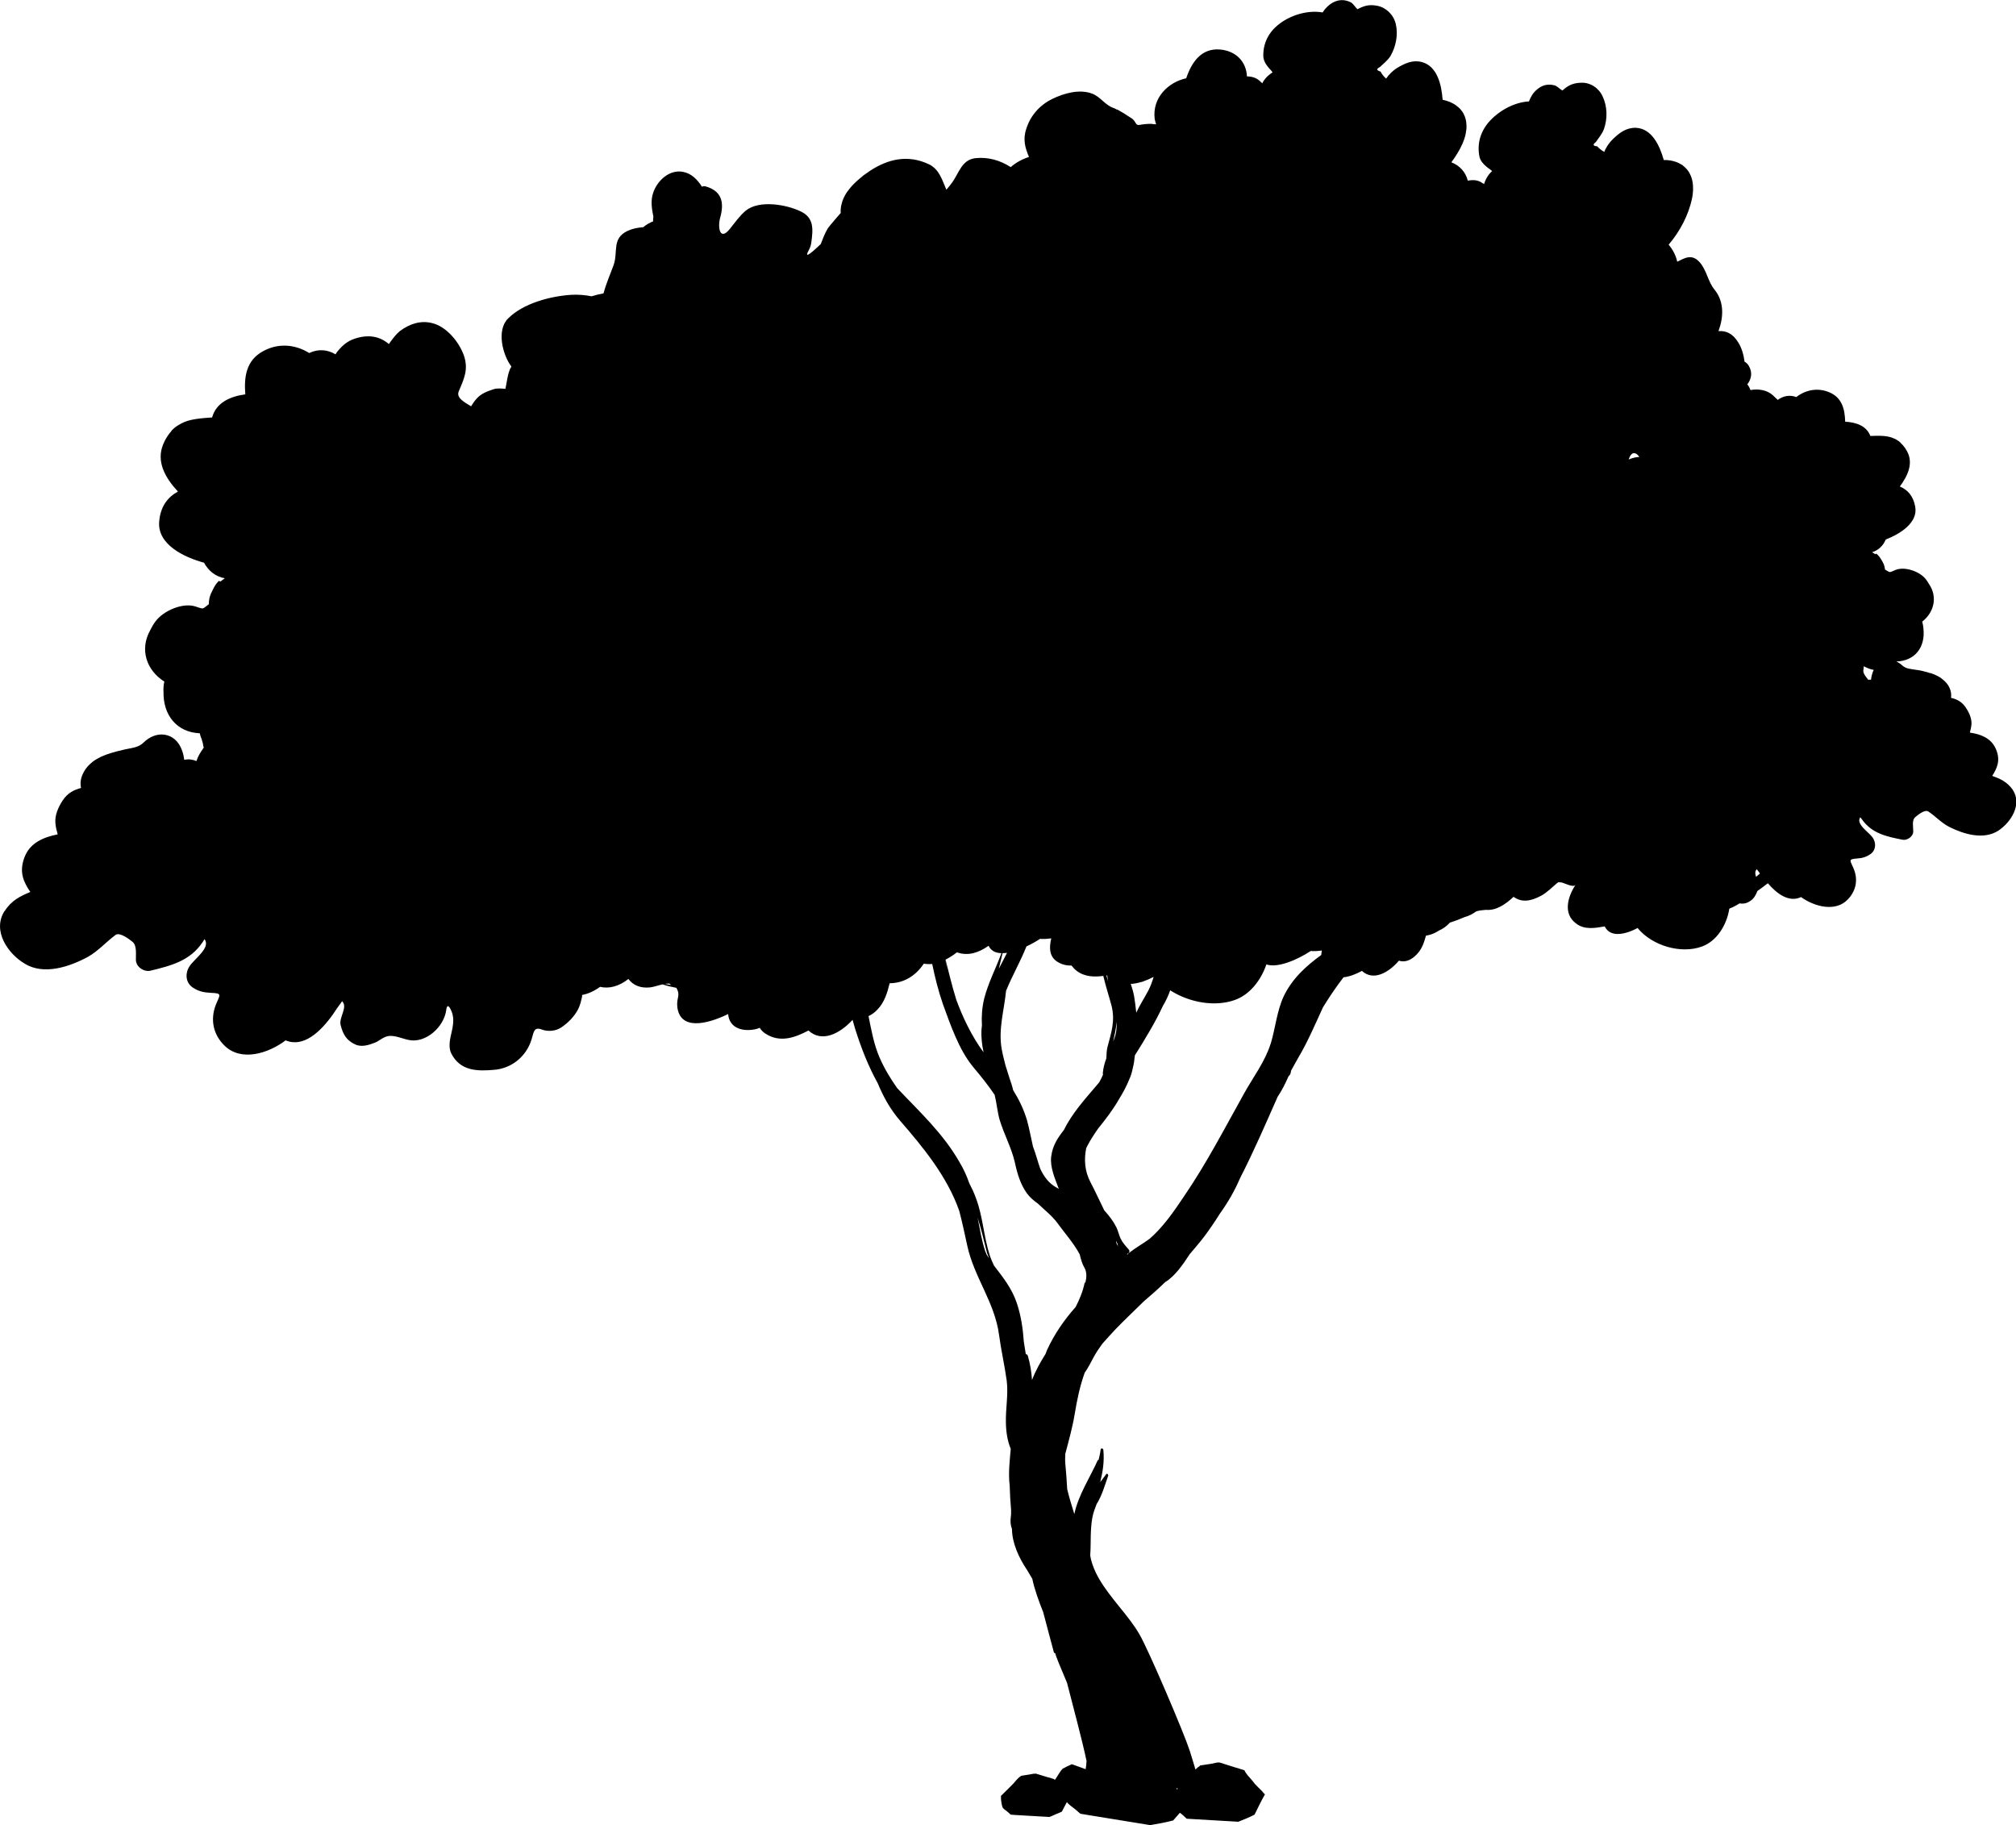 <?xml version="1.0" encoding="UTF-8" standalone="no"?>
<!-- Created with Inkscape (http://www.inkscape.org/) -->

<svg
   viewBox="0 0 24.598 22.27"
   version="1.1"
   id="svg992"
   xmlns="http://www.w3.org/2000/svg"
   >
  <defs
     id="defs989" />
  <g
     id="layer1"
     transform="translate(-270.05,3.509)">
    <path
       id="path48"
       d="m 283.331,13.13 c -10e-4,0.002 -0.002,0.005 -0.004,0.008 0.001,-0.003 0.003,-0.005 0.004,-0.008 z m -5.115,-4.639 c 0.008,0.007 0.016,0.012 0.025,0.018 -0.026,-0.004 -0.052,-0.009 -0.079,-0.014 0.018,-0.003 0.037,-0.004 0.053,-0.004 z m 6.205,9.824 -0.008,0.008 c -0.004,-0.004 -0.008,-0.009 -0.012,-0.014 0.006,0.001 0.012,0.002 0.018,0.002 5.3e-4,0.001 0.002,0.002 0.002,0.004 z m 8.459,-13.53 c -0.012,-0.003 -0.023,-7.21e-4 -0.035,-3.659e-4 -0.005,-0.007 -0.01,-0.013 -0.015,-0.019 -0.007,-0.011 -0.015,-0.022 -0.023,-0.032 -0.013,-0.019 -0.023,-0.038 -0.022,-0.061 0.003,-0.027 0.006,-0.044 0.005,-0.053 0.037,0.019 0.081,0.039 0.122,0.044 -0.017,0.037 -0.029,0.078 -0.033,0.121 z m -7.327,4.442 c -0.068,0.216 -0.213,0.407 -0.32,0.599 -0.239,0.428 -0.463,0.862 -0.739,1.265 -0.122,0.182 -0.253,0.372 -0.415,0.512 -0.079,0.06 -0.166,0.106 -0.249,0.171 -0.012,0.009 -0.02,0.019 -0.029,0.029 0.002,-0.005 0.005,-0.011 0.003,-0.016 0,-4.03e-4 0,-4.03e-4 0,-4.03e-4 0.023,-4.03e-4 0.037,-0.031 0.018,-0.051 -0.041,-0.047 -0.074,-0.081 -0.102,-0.139 -0.018,-0.042 -0.028,-0.09 -0.048,-0.131 -0.041,-0.081 -0.091,-0.144 -0.148,-0.207 -0.057,-0.115 -0.109,-0.231 -0.169,-0.345 -0.071,-0.136 -0.079,-0.275 -0.052,-0.413 0.004,-0.008 0.008,-0.017 0.012,-0.025 0.04,-0.078 0.087,-0.149 0.135,-0.217 0.094,-0.116 0.184,-0.234 0.256,-0.361 0.046,-0.074 0.089,-0.153 0.122,-0.236 0.021,-0.043 0.034,-0.091 0.044,-0.14 0.013,-0.05 0.02,-0.101 0.025,-0.154 0.124,-0.199 0.246,-0.396 0.343,-0.606 0.036,-0.059 0.065,-0.122 0.088,-0.188 0.236,0.151 0.548,0.204 0.788,0.118 0.183,-0.065 0.318,-0.237 0.386,-0.434 0.141,0.048 0.385,-0.061 0.541,-0.164 0.047,0.004 0.091,0 0.136,-0.006 -0.004,0.019 -0.006,0.037 -0.008,0.055 -0.185,0.134 -0.354,0.288 -0.457,0.502 -0.085,0.181 -0.102,0.393 -0.16,0.582 z m -3.465,2.531 c 0.007,0.03 0.02,0.056 0.03,0.084 -0.01,-0.015 -0.022,-0.03 -0.03,-0.045 -0.006,-0.014 -0.012,-0.029 -0.018,-0.044 -0.043,-0.131 -0.065,-0.27 -0.092,-0.407 0.042,0.134 0.075,0.271 0.11,0.412 z m 7.938,-9.69 c -0.038,0.005 -0.072,0.016 -0.104,0.029 0.018,-0.052 0.044,-0.094 0.089,-0.071 0.02,0.01 0.032,0.025 0.04,0.042 -0.008,0 -0.017,-0.001 -0.025,-3.67e-4 z m -8.311,6.61 c -0.049,-0.157 -0.087,-0.318 -0.128,-0.479 0.047,-0.024 0.093,-0.053 0.139,-0.089 0.139,0.049 0.268,0.003 0.386,-0.08 0.03,0.062 0.086,0.089 0.157,0.09 -0.068,0.186 -0.161,0.361 -0.211,0.556 -0.027,0.114 -0.033,0.218 -0.027,0.324 -0.002,0.017 -0.004,0.033 -0.005,0.049 -0.006,0.094 0.005,0.189 0.025,0.281 -0.14,-0.189 -0.252,-0.419 -0.337,-0.652 z M 281.583,8.201 c 0.008,0.033 0.015,0.066 0.021,0.101 0,0.002 3.6e-4,0.003 3.6e-4,0.004 -0.008,-0.035 -0.015,-0.07 -0.022,-0.105 5.3e-4,0 10e-4,-3.666e-4 0.002,-3.666e-4 z m 0.754,-0.085 c -0.032,0.065 -0.066,0.129 -0.1,0.194 0.015,-0.063 0.03,-0.127 0.046,-0.19 0.018,-3.66e-4 0.035,-3.66e-4 0.054,-0.004 z m 1.223,0.275 c 0.002,0.024 0.006,0.048 0.01,0.072 -0.007,-0.023 -0.015,-0.047 -0.02,-0.07 0.003,-7.21e-4 0.007,-0.001 0.01,-0.002 z m 0.003,0.872 c -0.011,0.044 -0.012,0.093 -0.014,0.14 -0.021,0.056 -0.037,0.114 -0.043,0.178 0,0.008 0.002,0.014 0.002,0.022 -0.013,0.032 -0.029,0.063 -0.046,0.093 -0.012,0.015 -0.024,0.03 -0.037,0.044 -0.137,0.161 -0.295,0.335 -0.393,0.536 -0.076,0.098 -0.138,0.187 -0.156,0.326 -0.016,0.132 0.047,0.27 0.093,0.394 -0.01,-0.005 -0.019,-0.01 -0.028,-0.016 -0.092,-0.05 -0.154,-0.133 -0.199,-0.231 -0.031,-0.089 -0.054,-0.181 -0.088,-0.269 -0.026,-0.112 -0.046,-0.225 -0.073,-0.321 -0.04,-0.135 -0.099,-0.255 -0.169,-0.367 -0.011,-0.052 -0.03,-0.103 -0.046,-0.151 -0.016,-0.052 -0.032,-0.103 -0.048,-0.153 -0.017,-0.066 -0.034,-0.132 -0.046,-0.199 -0.043,-0.243 0.031,-0.473 0.053,-0.708 0.074,-0.184 0.176,-0.358 0.249,-0.543 0.06,-0.028 0.118,-0.06 0.165,-0.092 0.049,0.003 0.095,-3.665e-4 0.138,-0.006 -0.026,0.109 -0.028,0.22 0.074,0.285 0.058,0.036 0.115,0.048 0.173,0.046 0.017,0.023 0.037,0.045 0.063,0.065 0.098,0.074 0.211,0.076 0.326,0.062 5.3e-4,0.003 3.7e-4,0.005 5.3e-4,0.007 0.028,0.12 0.067,0.237 0.099,0.357 0.046,0.186 -0.003,0.325 -0.049,0.501 z m 0.323,-0.624 c -0.008,-0.048 -0.024,-0.096 -0.039,-0.144 0.041,-0.001 0.085,-0.01 0.13,-0.024 -3.6e-4,7.211e-4 -5.2e-4,0.002 -0.001,0.003 0.007,-0.002 0.013,-0.006 0.02,-0.008 0.043,-0.015 0.087,-0.034 0.13,-0.056 -0.017,0.056 -0.036,0.11 -0.063,0.163 -0.049,0.093 -0.105,0.178 -0.149,0.273 -0.007,-0.07 -0.016,-0.138 -0.027,-0.206 z m -0.242,0.529 c -0.004,0.01 -0.008,0.019 -0.012,0.029 0.018,-0.08 0.036,-0.158 0.042,-0.24 0.004,0.071 -0.003,0.142 -0.03,0.211 z m -0.349,2.973 c -0.003,-0.004 -0.01,-0.004 -0.011,0.002 -0.022,0.105 -0.062,0.201 -0.109,0.293 -0.139,0.157 -0.261,0.331 -0.351,0.529 -0.006,0.014 -0.01,0.029 -0.016,0.043 -0.064,0.102 -0.123,0.207 -0.166,0.32 -0.007,-0.1 -0.022,-0.197 -0.051,-0.295 -0.005,-0.014 -0.013,-0.02 -0.025,-0.021 -0.008,-0.05 -0.016,-0.101 -0.024,-0.151 -0.011,-0.16 -0.034,-0.317 -0.085,-0.47 -0.058,-0.176 -0.169,-0.317 -0.279,-0.459 -0.018,-0.04 -0.037,-0.08 -0.051,-0.123 -0.075,-0.229 -0.083,-0.471 -0.168,-0.697 -0.023,-0.065 -0.052,-0.126 -0.083,-0.186 -0.03,-0.087 -0.068,-0.172 -0.118,-0.255 -0.203,-0.355 -0.489,-0.616 -0.761,-0.904 -0.082,-0.116 -0.156,-0.238 -0.215,-0.373 -0.069,-0.159 -0.1,-0.333 -0.135,-0.506 0.037,-0.017 0.074,-0.042 0.11,-0.081 0.085,-0.088 0.119,-0.203 0.148,-0.32 0.172,-7.211e-4 0.316,-0.089 0.417,-0.239 0.035,0.006 0.069,0.007 0.102,0.004 0.034,0.165 0.075,0.328 0.13,0.488 0.094,0.257 0.195,0.555 0.366,0.764 0.098,0.117 0.187,0.227 0.266,0.345 0.025,0.1 0.033,0.207 0.061,0.305 0.054,0.178 0.144,0.338 0.186,0.521 0.029,0.135 0.068,0.267 0.148,0.377 0.038,0.051 0.084,0.089 0.132,0.123 0.081,0.078 0.172,0.147 0.239,0.238 0.085,0.118 0.199,0.245 0.272,0.382 0.014,0.058 0.029,0.116 0.057,0.162 0.031,0.053 0.028,0.118 0.012,0.185 z m 0.372,-0.514 c 0.006,0.016 0.014,0.031 0.021,0.045 -0.002,0.004 0,0.008 0,0.011 0.002,0.006 0.002,0.011 0.004,0.017 -0.006,-0.015 -0.014,-0.03 -0.021,-0.044 -0.002,-0.01 -0.002,-0.019 -0.004,-0.029 z m 7.819,-4.531 c 3.7e-4,0.003 0.002,0.005 0.004,0.006 0.012,0.015 0.023,0.031 0.034,0.046 -0.016,0.014 -0.032,0.028 -0.048,0.041 -0.011,-0.035 -0.016,-0.069 0.01,-0.094 z m -21.381,0.51 c -0.154,0.244 0.045,0.524 0.248,0.643 0.235,0.144 0.55,0.035 0.77,-0.084 0.125,-0.07 0.222,-0.183 0.338,-0.268 0.053,-0.036 0.171,0.057 0.206,0.085 0.056,0.045 0.039,0.157 0.041,0.22 10e-4,0.087 0.101,0.151 0.178,0.132 0.25,-0.061 0.483,-0.119 0.636,-0.348 0.01,-0.012 0.017,-0.026 0.022,-0.037 0.083,0.101 -0.12,0.239 -0.179,0.327 -0.061,0.089 -0.051,0.206 0.038,0.264 0.071,0.047 0.135,0.06 0.217,0.064 0.147,0.006 0.115,0.019 0.062,0.149 -0.069,0.182 -0.029,0.361 0.106,0.494 0.2,0.198 0.528,0.102 0.747,-0.063 0.217,0.092 0.426,-0.105 0.575,-0.314 0.034,-0.051 0.071,-0.106 0.109,-0.156 0.002,-0.005 0.002,-0.007 0.004,-0.008 0.075,0.069 -0.037,0.194 -0.018,0.288 0.007,0.029 0.016,0.056 0.026,0.081 0.029,0.071 0.073,0.122 0.154,0.159 0.075,0.036 0.167,0.007 0.24,-0.022 0.052,-0.021 0.099,-0.068 0.156,-0.079 0.077,-0.017 0.179,0.031 0.255,0.046 0.208,0.045 0.434,-0.16 0.459,-0.368 0.015,-0.112 0.069,0.021 0.077,0.058 0.017,0.066 0.005,0.146 -0.011,0.211 -0.018,0.079 -0.045,0.184 -0.005,0.263 0.108,0.217 0.32,0.219 0.528,0.2 0.192,-0.017 0.361,-0.14 0.436,-0.326 0.046,-0.112 0.028,-0.208 0.142,-0.165 0.076,0.029 0.174,0.019 0.243,-0.03 0.083,-0.059 0.151,-0.127 0.199,-0.218 0.025,-0.051 0.036,-0.099 0.048,-0.154 10e-4,-0.006 3.7e-4,-0.014 3.7e-4,-0.02 0.074,-0.013 0.151,-0.049 0.219,-0.099 0.11,0.026 0.232,-0.006 0.346,-0.096 0.056,0.076 0.146,0.115 0.263,0.103 0.041,-0.004 0.099,-0.025 0.154,-0.037 0.057,0.019 0.113,0.032 0.168,0.042 0.056,0.1 -0.002,0.116 0.012,0.237 0.037,0.281 0.354,0.212 0.62,0.083 0.002,0.01 0.002,0.021 0.004,0.031 0.036,0.167 0.219,0.184 0.349,0.149 0.01,-0.003 0.022,-0.008 0.032,-0.012 0.017,0.027 0.04,0.052 0.072,0.072 0.176,0.113 0.355,0.049 0.523,-0.039 0.161,0.149 0.379,0.043 0.538,-0.13 0.01,0.037 0.02,0.071 0.029,0.101 0.075,0.241 0.163,0.464 0.279,0.674 0.067,0.162 0.151,0.315 0.273,0.457 0.279,0.32 0.573,0.679 0.72,1.096 0.037,0.138 0.066,0.28 0.099,0.429 0.084,0.385 0.334,0.688 0.387,1.084 0.025,0.188 0.068,0.373 0.094,0.562 0.021,0.171 -0.015,0.343 -0.01,0.514 0.002,0.11 0.018,0.219 0.059,0.317 -0.011,0.128 -0.032,0.299 -0.013,0.446 0.003,0.101 0.008,0.2 0.017,0.298 -3.7e-4,0.028 0.002,0.056 -0.003,0.084 -0.008,0.058 -0.003,0.106 0.014,0.15 0.002,0.175 0.085,0.352 0.184,0.5 0.021,0.035 0.043,0.072 0.064,0.107 0.025,0.123 0.078,0.27 0.134,0.41 0.003,0.016 0.01,0.039 0.017,0.065 0.035,0.139 0.075,0.277 0.111,0.417 0.002,0.011 0.009,0.016 0.018,0.016 0.002,0.025 0.068,0.183 0.144,0.362 0.076,0.301 0.179,0.673 0.238,0.953 -0.002,0.035 -0.005,0.068 -0.011,0.1 l -0.169,-0.061 -0.03,0.015 c -0.025,0.009 -0.049,0.025 -0.077,0.038 -5.3e-4,4.03e-4 -0.002,0.002 -0.002,0.002 l -0.005,0.002 -0.004,0.006 c -0.028,0.027 -0.064,0.099 -0.09,0.131 l -0.006,-0.011 -0.025,-0.008 c -3.7e-4,0 -10e-4,-4.04e-4 -0.002,-4.04e-4 -3.7e-4,-4.03e-4 -3.7e-4,-4.03e-4 -3.7e-4,-4.03e-4 -0.002,-4.02e-4 -0.004,-7.81e-4 -0.005,-0.001 -0.008,-0.004 -0.016,-0.007 -0.024,-0.008 -0.008,-0.002 -0.015,-0.004 -0.023,-0.006 -0.017,-0.005 -0.033,-0.01 -0.05,-0.015 l -0.095,-0.029 -0.005,7.81e-4 c -0.021,-0.003 -0.055,0.008 -0.074,0.01 -0.03,0.005 -0.059,0.01 -0.09,0.014 v 4.03e-4 l -0.004,7.82e-4 c 3.7e-4,0 0,-7.82e-4 3.7e-4,-7.82e-4 -3.7e-4,0 -5.3e-4,7.82e-4 -10e-4,7.82e-4 l -0.006,7.81e-4 -0.005,0.005 c -0.032,0.017 -0.07,0.068 -0.091,0.091 l -0.076,0.076 c -0.004,0.004 -0.008,0.008 -0.012,0.012 0,-4.03e-4 3.7e-4,-7.81e-4 3.7e-4,-7.81e-4 l -0.064,0.063 0.002,0.012 c -0.004,0.034 0.011,0.111 0.019,0.127 0.011,0.02 0.045,0.04 0.062,0.055 10e-4,0.001 0.002,0.002 0.003,0.003 l 0.035,0.031 0.036,0.002 c 0,0 -3.7e-4,4.03e-4 -3.7e-4,7.81e-4 l 0.431,0.025 c -3.7e-4,-4.03e-4 -5.3e-4,-7.81e-4 -0.001,-0.001 l 0.008,7.81e-4 c 0.026,-0.01 0.051,-0.022 0.076,-0.033 0.024,-0.01 0.049,-0.019 0.073,-0.031 v -4.04e-4 h 3.7e-4 l 0.05,-0.095 c 0.004,-0.007 0.008,-0.015 0.012,-0.022 0.018,0.029 0.071,0.063 0.099,0.086 l 0.008,0.007 c 0.011,0.01 0.02,0.018 0.029,0.025 l 0.029,0.025 0.052,0.008 c 3.6e-4,0 5.3e-4,0 0.001,4.03e-4 0,0 0,0 0,-4.03e-4 l 0.011,0.002 -3.7e-4,4.04e-4 0.775,0.126 v 0 l 0.013,0.002 c 0.094,-0.016 0.189,-0.033 0.28,-0.057 l 0.082,-0.094 c 0.011,0.008 0.022,0.017 0.03,0.024 l 0.016,0.014 c 0.003,0.003 0.006,0.006 0.009,0.009 l 0.028,0.026 0.631,0.037 c 0.001,-4.04e-4 0.002,-0.001 0.003,-0.002 v 0 c 0.066,-0.026 0.131,-0.052 0.194,-0.085 0.039,-0.081 0.078,-0.161 0.122,-0.239 l 0.004,-0.006 v 0 l 5.3e-4,-0.001 -10e-4,-0.001 v 0 c -0.01,-0.01 -0.019,-0.021 -0.029,-0.031 0,-0.001 5.3e-4,-0.002 -3.6e-4,-0.004 -0.017,-0.018 -0.035,-0.034 -0.053,-0.052 -0.012,-0.013 -0.025,-0.026 -0.038,-0.039 -0.022,-0.027 -0.042,-0.055 -0.066,-0.08 -0.01,-0.01 -0.018,-0.021 -0.027,-0.031 -0.006,-0.01 -0.013,-0.018 -0.02,-0.027 l -0.017,-0.031 -0.047,-0.014 c -0.01,-0.003 -0.018,-0.007 -0.029,-0.01 -0.008,-0.002 -0.015,-0.004 -0.023,-0.006 l -0.115,-0.036 c -0.028,-0.009 -0.056,-0.018 -0.085,-0.027 -3.7e-4,0 -5.3e-4,0 -10e-4,0 h -3.7e-4 -10e-4 c -0.025,-0.006 -0.071,0.009 -0.098,0.014 l -0.139,0.021 -0.01,0.01 c -0.016,0.009 -0.032,0.023 -0.048,0.04 -0.023,-0.077 -0.046,-0.155 -0.071,-0.233 -0.072,-0.22 -0.497,-1.217 -0.612,-1.416 -0.132,-0.23 -0.354,-0.437 -0.494,-0.68 -0.003,-0.006 -0.006,-0.012 -0.01,-0.017 -0.038,-0.069 -0.068,-0.141 -0.088,-0.217 -0.004,-0.017 -0.006,-0.034 -0.009,-0.051 0.011,-0.156 -0.003,-0.308 0.027,-0.465 0.011,-0.056 0.031,-0.108 0.051,-0.16 0.066,-0.105 0.098,-0.224 0.141,-0.345 0.004,-0.016 -0.015,-0.035 -0.025,-0.019 -0.023,0.034 -0.049,0.064 -0.072,0.096 0.031,-0.126 0.052,-0.252 0.038,-0.393 -0.003,-0.021 -0.03,-0.023 -0.033,-0.004 -0.005,0.043 -0.015,0.085 -0.025,0.127 -0.004,-4.03e-4 -0.008,-4.03e-4 -0.011,0.004 -0.087,0.198 -0.237,0.423 -0.285,0.656 -0.032,-0.101 -0.062,-0.201 -0.087,-0.303 -0.006,-0.109 -0.014,-0.217 -0.024,-0.324 -0.003,-0.037 0,-0.072 3.6e-4,-0.107 0.043,-0.162 0.088,-0.323 0.116,-0.491 0.028,-0.17 0.063,-0.339 0.121,-0.499 0.04,-0.057 0.072,-0.12 0.106,-0.184 0.032,-0.061 0.07,-0.116 0.11,-0.171 0.055,-0.06 0.108,-0.122 0.163,-0.179 0.111,-0.115 0.229,-0.225 0.342,-0.337 0.09,-0.076 0.178,-0.154 0.261,-0.235 0.12,-0.073 0.213,-0.209 0.3,-0.342 0.058,-0.068 0.116,-0.135 0.172,-0.208 0.069,-0.091 0.133,-0.186 0.194,-0.283 0.097,-0.136 0.182,-0.28 0.248,-0.436 0.165,-0.321 0.31,-0.658 0.458,-0.992 0.053,-0.079 0.095,-0.163 0.134,-0.252 0.012,-0.01 0.023,-0.023 0.025,-0.041 0.003,-0.008 0.005,-0.015 0.004,-0.024 0.028,-0.05 0.056,-0.101 0.084,-0.151 0.118,-0.197 0.209,-0.412 0.307,-0.625 0.076,-0.124 0.16,-0.248 0.25,-0.365 0.076,-0.008 0.152,-0.039 0.225,-0.078 0.136,0.126 0.322,0.026 0.451,-0.125 0.067,0.023 0.145,0.001 0.219,-0.078 0.062,-0.063 0.088,-0.144 0.111,-0.227 0.022,-0.004 0.044,-0.009 0.065,-0.016 0.032,-0.011 0.062,-0.026 0.091,-0.045 0.051,-0.022 0.097,-0.055 0.136,-0.098 0.06,-0.019 0.119,-0.041 0.178,-0.067 0.049,-0.013 0.097,-0.037 0.145,-0.071 0.039,-0.012 0.078,-0.014 0.116,-0.018 0.125,0.011 0.237,-0.065 0.338,-0.159 0.093,0.067 0.198,0.061 0.336,-0.013 0.07,-0.038 0.13,-0.099 0.193,-0.153 0.007,-0.004 0.013,-0.009 0.02,-0.013 0.01,0.001 0.021,0.003 0.036,0.004 0.031,0.005 0.145,0.067 0.171,0.029 -0.093,0.141 -0.157,0.349 0.005,0.47 0.102,0.081 0.229,0.058 0.351,0.037 0.05,0.101 0.159,0.109 0.275,0.073 l -3.7e-4,3.66e-4 c 10e-4,-3.66e-4 0.002,-7.211e-4 0.003,-0.001 0.041,-0.013 0.083,-0.031 0.123,-0.053 0.182,0.22 0.531,0.318 0.783,0.227 0.182,-0.064 0.305,-0.26 0.337,-0.463 0.043,-0.017 0.084,-0.038 0.124,-0.064 0.035,0.005 0.07,0.004 0.102,-0.013 0.05,-0.024 0.079,-0.057 0.099,-0.099 0.006,-0.012 0.012,-0.025 0.017,-0.039 0.043,-0.03 0.086,-0.062 0.128,-0.095 0.113,0.132 0.258,0.237 0.405,0.169 0.17,0.121 0.425,0.184 0.572,0.027 0.101,-0.106 0.127,-0.244 0.067,-0.381 -0.042,-0.097 -0.065,-0.108 0.045,-0.117 0.064,-0.004 0.112,-0.018 0.165,-0.055 0.065,-0.047 0.071,-0.136 0.023,-0.203 -0.048,-0.066 -0.208,-0.164 -0.149,-0.245 0.007,0.01 0.015,0.019 0.021,0.027 0.122,0.172 0.301,0.209 0.494,0.247 0.056,0.012 0.134,-0.039 0.131,-0.105 3.7e-4,-0.05 -0.019,-0.134 0.024,-0.17 0.027,-0.023 0.116,-0.097 0.159,-0.07 0.091,0.06 0.165,0.145 0.265,0.193 0.172,0.085 0.412,0.157 0.591,0.041 0.15,-0.099 0.295,-0.318 0.174,-0.5 -0.068,-0.096 -0.155,-0.134 -0.249,-0.168 0.062,-0.099 0.104,-0.193 0.043,-0.331 -0.06,-0.134 -0.188,-0.178 -0.316,-0.197 0.009,-0.035 0.017,-0.068 0.02,-0.107 0.002,-0.074 -0.034,-0.146 -0.074,-0.205 -0.053,-0.073 -0.113,-0.097 -0.176,-0.112 0.006,-0.047 -5.3e-4,-0.101 -0.039,-0.159 -0.019,-0.028 -0.043,-0.05 -0.068,-0.07 -0.006,-0.006 -0.013,-0.011 -0.02,-0.016 -0.025,-0.016 -0.051,-0.03 -0.079,-0.041 -0.008,-0.003 -0.016,-0.006 -0.024,-0.009 -0.007,-0.003 -0.015,-0.006 -0.022,-0.008 0,7.21e-4 -3.7e-4,0.001 -5.3e-4,0.002 -0.029,-0.01 -0.058,-0.018 -0.086,-0.024 3.6e-4,0 3.6e-4,-7.211e-4 5.2e-4,-7.211e-4 -0.029,-0.007 -0.061,-0.013 -0.089,-0.016 -0.068,-0.012 -0.123,-0.01 -0.173,-0.058 -0.02,-0.018 -0.043,-0.033 -0.068,-0.044 0.223,-0.005 0.358,-0.17 0.331,-0.403 h 3.7e-4 c -0.002,-0.027 -0.007,-0.054 -0.015,-0.083 0.144,-0.112 0.192,-0.302 0.081,-0.462 -0.014,-0.025 -0.031,-0.05 -0.052,-0.073 -0.08,-0.084 -0.25,-0.141 -0.359,-0.094 -0.08,0.035 -0.059,0.03 -0.124,-0.007 -0.003,-0.029 -0.01,-0.054 -0.021,-0.077 -0.003,-0.008 -0.008,-0.015 -0.012,-0.023 -0.005,-0.009 -0.011,-0.019 -0.017,-0.028 -0.015,-0.025 -0.034,-0.048 -0.056,-0.066 -0.004,0.004 -0.008,0.006 -0.013,0.007 -0.012,-0.008 -0.024,-0.016 -0.037,-0.022 -3.6e-4,-3.67e-4 -0.001,-0.001 -0.002,-0.002 0.077,-0.023 0.136,-0.079 0.167,-0.155 0.168,-0.065 0.395,-0.201 0.36,-0.399 -0.024,-0.136 -0.096,-0.209 -0.188,-0.248 0.097,-0.13 0.168,-0.284 0.088,-0.43 -0.025,-0.045 -0.052,-0.078 -0.081,-0.104 5.3e-4,0 0.002,3.67e-4 0.002,3.67e-4 0,0 -0.004,-0.004 -0.01,-0.009 -10e-4,-7.21e-4 -0.002,-0.003 -0.004,-0.004 -3.6e-4,-3.66e-4 -0.001,-7.21e-4 -0.001,-7.21e-4 -10e-4,-0.002 -0.003,-0.002 -0.004,-0.003 -0.021,-0.016 -0.043,-0.029 -0.066,-0.037 -0.007,-0.003 -0.014,-0.006 -0.021,-0.009 -0.023,-0.008 -0.045,-0.013 -0.068,-0.016 -0.008,-0.001 -0.016,-0.002 -0.024,-0.003 -0.02,-0.002 -0.04,-0.003 -0.06,-0.003 -0.014,0 -0.029,-3.67e-4 -0.043,0 -0.023,3.66e-4 -0.045,0.001 -0.068,0.002 -0.046,-0.123 -0.172,-0.167 -0.307,-0.174 -0.004,-0.15 -0.037,-0.294 -0.194,-0.359 -0.14,-0.059 -0.287,-0.031 -0.402,0.058 -0.084,-0.03 -0.163,-0.013 -0.228,0.036 -0.003,-0.006 -0.007,-0.012 -0.015,-0.016 -0.052,-0.054 -0.095,-0.088 -0.169,-0.104 -0.053,-0.011 -0.102,-0.01 -0.147,-0.001 -0.01,-0.025 -0.021,-0.048 -0.039,-0.07 0.05,-0.065 0.067,-0.145 0.016,-0.229 -0.013,-0.02 -0.029,-0.036 -0.05,-0.048 -0.011,-0.087 -0.035,-0.166 -0.074,-0.23 -0.07,-0.117 -0.155,-0.149 -0.244,-0.142 0.063,-0.171 0.071,-0.359 -0.047,-0.505 -0.083,-0.1 -0.095,-0.236 -0.181,-0.334 -0.098,-0.111 -0.186,-0.051 -0.275,-0.008 -0.018,-0.079 -0.054,-0.148 -0.105,-0.208 0.136,-0.159 0.243,-0.36 0.285,-0.563 0.008,-0.036 0.011,-0.07 0.013,-0.102 3.7e-4,-0.008 -3.7e-4,-0.014 -3.7e-4,-0.022 0,-0.024 -5.2e-4,-0.046 -0.004,-0.068 -10e-4,-0.009 -0.003,-0.017 -0.005,-0.026 -0.004,-0.018 -0.008,-0.035 -0.015,-0.051 -0.004,-0.009 -0.008,-0.018 -0.012,-0.027 -0.006,-0.013 -0.013,-0.026 -0.021,-0.037 -0.006,-0.009 -0.013,-0.018 -0.02,-0.026 -0.008,-0.009 -0.017,-0.017 -0.025,-0.025 -0.01,-0.009 -0.019,-0.017 -0.029,-0.025 -0.008,-0.005 -0.016,-0.009 -0.024,-0.013 -0.014,-0.008 -0.028,-0.016 -0.043,-0.021 -0.002,-7.21e-4 -0.004,-0.001 -0.005,-0.002 -0.045,-0.017 -0.097,-0.026 -0.154,-0.025 -0.051,-0.183 -0.149,-0.385 -0.341,-0.393 -0.115,-0.003 -0.2,0.06 -0.28,0.138 -0.042,0.039 -0.084,0.1 -0.105,0.156 -0.034,-0.019 -0.062,-0.041 -0.086,-0.068 -0.051,-0.004 -0.059,-0.021 -0.017,-0.052 0.034,-0.05 0.077,-0.099 0.099,-0.159 0.045,-0.127 0.042,-0.277 -0.017,-0.4 -0.047,-0.103 -0.152,-0.17 -0.262,-0.165 -0.108,0.003 -0.165,0.039 -0.228,0.095 -0.031,-0.016 -0.063,-0.056 -0.1,-0.064 -0.079,-0.019 -0.148,-0.003 -0.213,0.054 -0.046,0.039 -0.074,0.088 -0.095,0.143 -0.187,0.01 -0.379,0.121 -0.497,0.26 -0.1,0.122 -0.139,0.267 -0.105,0.423 0.004,0.016 0.011,0.03 0.02,0.044 0.002,0.003 0.004,0.005 0.005,0.007 0.008,0.012 0.018,0.023 0.028,0.034 3.7e-4,7.21e-4 5.2e-4,0.001 0.002,0.002 0.018,0.018 0.037,0.034 0.056,0.048 0.001,0 0.002,0.001 0.003,0.001 0.006,0.005 0.013,0.01 0.018,0.014 0.002,0.003 0.005,0.004 0.008,0.006 10e-4,0.002 0.003,0.003 0.004,0.004 0.003,0.003 0.005,0.004 0.009,0.006 l -0.002,0.002 v 0 c -0.012,0.011 -0.022,0.022 -0.033,0.035 -0.026,0.031 -0.05,0.076 -0.064,0.123 -0.005,-0.004 -0.01,-0.009 -0.015,-0.011 5.3e-4,7.21e-4 0.002,0.002 0.002,0.003 -0.056,-0.042 -0.114,-0.048 -0.185,-0.034 -0.028,-0.109 -0.102,-0.186 -0.201,-0.224 0.054,-0.073 0.102,-0.149 0.137,-0.23 0.014,-0.031 0.024,-0.062 0.032,-0.091 0.005,-0.019 0.008,-0.037 0.01,-0.054 0.002,-0.01 0.004,-0.021 0.005,-0.032 0.002,-0.018 5.3e-4,-0.035 0,-0.051 -3.7e-4,-0.01 -5.3e-4,-0.019 -0.002,-0.029 -0.002,-0.016 -0.005,-0.031 -0.009,-0.045 -0.003,-0.01 -0.006,-0.019 -0.009,-0.028 -0.005,-0.013 -0.011,-0.026 -0.017,-0.037 -0.005,-0.01 -0.012,-0.019 -0.018,-0.027 -0.008,-0.01 -0.015,-0.021 -0.023,-0.029 -0.009,-0.01 -0.02,-0.019 -0.031,-0.027 -0.008,-0.007 -0.016,-0.014 -0.025,-0.02 -0.018,-0.012 -0.038,-0.023 -0.059,-0.032 -0.004,-0.002 -0.006,-0.004 -0.01,-0.005 -5.2e-4,-3.67e-4 -0.002,-7.21e-4 -0.003,-0.001 l 5.2e-4,3.67e-4 c -0.026,-0.01 -0.054,-0.019 -0.085,-0.026 -0.014,-0.19 -0.068,-0.411 -0.255,-0.46 -0.111,-0.029 -0.205,0.016 -0.3,0.072 -0.049,0.03 -0.102,0.081 -0.134,0.13 -0.029,-0.023 -0.05,-0.052 -0.069,-0.086 -0.051,-0.014 -0.052,-0.032 -0.007,-0.055 0.044,-0.041 0.093,-0.079 0.128,-0.133 0.067,-0.115 0.097,-0.262 0.065,-0.394 -0.027,-0.112 -0.118,-0.199 -0.225,-0.22 -0.105,-0.021 -0.167,0.003 -0.242,0.042 -0.028,-0.024 -0.049,-0.068 -0.084,-0.086 -0.074,-0.035 -0.147,-0.034 -0.219,0.006 -0.051,0.029 -0.091,0.07 -0.122,0.119 -0.184,-0.032 -0.395,0.034 -0.535,0.145 -0.124,0.097 -0.192,0.229 -0.189,0.389 0,0.016 0.004,0.032 0.009,0.048 0.002,0.004 0.004,0.008 0.005,0.013 0.005,0.011 0.01,0.023 0.017,0.033 0.003,0.004 0.005,0.008 0.008,0.012 0.008,0.011 0.015,0.022 0.024,0.032 0.002,0.003 0.003,0.004 0.005,0.006 0.004,0.005 0.008,0.01 0.012,0.014 10e-4,0 10e-4,0.001 0.002,0.001 0.005,0.006 0.011,0.013 0.017,0.019 0.005,0.009 0.011,0.014 0.014,0.019 -0.011,0.009 -0.025,0.019 -0.039,0.028 -0.033,0.026 -0.066,0.063 -0.087,0.106 -0.003,-0.005 -0.007,-0.009 -0.012,-0.014 0,0.001 5.2e-4,0.002 5.2e-4,0.003 -0.048,-0.052 -0.102,-0.072 -0.175,-0.074 -0.008,-0.176 -0.131,-0.312 -0.332,-0.328 -0.227,-0.017 -0.344,0.158 -0.409,0.351 -0.221,0.049 -0.415,0.238 -0.385,0.494 0.004,0.023 0.01,0.045 0.018,0.068 -0.017,-0.002 -0.033,-0.002 -0.049,-0.003 3.7e-4,-7.21e-4 5.3e-4,-0.002 10e-4,-0.003 -0.013,0 -0.026,3.67e-4 -0.039,7.21e-4 -0.004,0 -0.008,3.67e-4 -0.013,3.67e-4 -0.029,0.001 -0.058,0.004 -0.09,0.01 -0.072,0.018 -0.045,-0.041 -0.118,-0.084 -0.029,-0.017 -0.057,-0.037 -0.085,-0.055 -0.012,-0.008 -0.025,-0.014 -0.037,-0.021 -0.016,-0.01 -0.031,-0.019 -0.048,-0.027 0,7.21e-4 -3.6e-4,0.002 -3.6e-4,0.003 -0.012,-0.006 -0.022,-0.014 -0.035,-0.018 -0.112,-0.036 -0.162,-0.138 -0.269,-0.178 -0.153,-0.058 -0.345,-0.004 -0.486,0.066 -0.15,0.073 -0.265,0.201 -0.316,0.364 -0.045,0.132 -0.012,0.237 0.033,0.343 -0.083,0.027 -0.159,0.068 -0.223,0.124 -0.128,-0.082 -0.273,-0.126 -0.432,-0.109 -0.164,0.02 -0.198,0.177 -0.279,0.292 -0.023,0.033 -0.049,0.063 -0.074,0.093 -0.051,-0.116 -0.085,-0.25 -0.214,-0.311 -0.254,-0.12 -0.498,-0.067 -0.728,0.087 -0.025,0.017 -0.05,0.037 -0.081,0.057 3.6e-4,7.21e-4 5.3e-4,7.21e-4 10e-4,0.002 -0.046,0.035 -0.091,0.076 -0.132,0.12 0,-3.68e-4 0,-3.68e-4 0,-7.21e-4 -0.002,0.003 -0.004,0.006 -0.006,0.008 -0.015,0.017 -0.029,0.035 -0.043,0.054 -0.004,0.006 -0.009,0.011 -0.013,0.017 -0.013,0.019 -0.023,0.038 -0.033,0.059 -0.003,0.006 -0.006,0.013 -0.009,0.019 -0.009,0.021 -0.016,0.043 -0.021,0.066 -0.002,0.006 -0.004,0.012 -0.005,0.018 -0.005,0.029 -0.008,0.058 -0.005,0.089 0.002,-0.004 -0.142,0.161 -0.16,0.191 -0.035,0.058 -0.06,0.126 -0.084,0.188 -0.153,0.146 -0.199,0.169 -0.143,0.069 0.015,-0.028 0.024,-0.058 0.028,-0.088 0.023,-0.166 0.032,-0.301 -0.126,-0.378 -0.175,-0.086 -0.51,-0.145 -0.675,-0.01 -0.074,0.062 -0.132,0.146 -0.194,0.223 -0.12,0.149 -0.15,-0.016 -0.117,-0.138 0.055,-0.196 0.012,-0.328 -0.178,-0.382 -0.016,-0.006 -0.029,-0.002 -0.044,0.004 -0.06,-0.093 -0.132,-0.164 -0.236,-0.182 -0.161,-0.029 -0.311,0.107 -0.36,0.258 -0.033,0.096 -0.016,0.193 0.003,0.29 -0.004,0.019 -0.004,0.039 -0.003,0.056 -0.045,0.019 -0.086,0.042 -0.121,0.072 -0.066,0.005 -0.128,0.016 -0.191,0.045 -0.196,0.093 -0.113,0.256 -0.17,0.416 -0.035,0.098 -0.092,0.226 -0.123,0.346 -0.05,0.009 -0.098,0.021 -0.146,0.036 -0.079,-0.016 -0.163,-0.023 -0.25,-0.018 -0.25,0.016 -0.585,0.103 -0.769,0.289 -0.143,0.141 -0.068,0.442 0.041,0.587 -0.009,0.015 -0.019,0.029 -0.023,0.045 -0.026,0.067 -0.031,0.133 -0.046,0.204 -0.002,0.009 -0.001,0.016 -0.006,0.022 -0.051,-0.004 -0.103,-0.01 -0.146,0.006 -0.075,0.024 -0.148,0.052 -0.201,0.111 -0.028,0.03 -0.05,0.062 -0.07,0.096 -0.08,-0.049 -0.184,-0.102 -0.151,-0.182 0.065,-0.153 0.122,-0.27 0.062,-0.441 -0.061,-0.167 -0.213,-0.35 -0.386,-0.392 -0.143,-0.036 -0.277,0.01 -0.394,0.097 -0.044,0.035 -0.086,0.091 -0.12,0.138 -0.004,0.006 -0.009,0.014 -0.014,0.021 -0.115,-0.099 -0.255,-0.119 -0.414,-0.067 -0.098,0.032 -0.156,0.086 -0.222,0.167 -0.005,0.009 -0.01,0.016 -0.015,0.025 -0.097,-0.057 -0.207,-0.07 -0.321,-0.016 -0.173,-0.107 -0.378,-0.124 -0.562,-0.023 -0.209,0.112 -0.235,0.316 -0.218,0.527 -0.191,0.026 -0.357,0.105 -0.405,0.282 -0.032,0.003 -0.063,0.005 -0.093,0.007 -0.02,0.002 -0.041,0.004 -0.06,0.006 -0.032,0.004 -0.062,0.009 -0.092,0.015 -0.006,0.001 -0.012,0.002 -0.018,0.004 -0.036,0.008 -0.071,0.021 -0.104,0.037 -0.006,0.003 -0.011,0.006 -0.017,0.009 -0.035,0.019 -0.07,0.041 -0.1,0.072 -0.001,7.21e-4 -0.002,0.002 -0.003,0.002 -0.006,0.01 -0.012,0.015 -0.012,0.015 0,0 0.002,0 0.002,-7.22e-4 v 0 c -0.036,0.041 -0.07,0.09 -0.098,0.156 -0.092,0.215 0.023,0.415 0.178,0.582 -0.122,0.066 -0.214,0.179 -0.229,0.368 -0.023,0.28 0.308,0.435 0.547,0.5 0.056,0.102 0.141,0.169 0.253,0.19 -5.3e-4,7.21e-4 -0.002,0.002 -0.002,0.003 -0.018,0.011 -0.033,0.023 -0.049,0.036 -0.007,-7.21e-4 -0.015,-0.003 -0.02,-0.008 -0.03,0.029 -0.053,0.064 -0.071,0.102 -0.005,0.009 -0.01,0.019 -0.014,0.028 -0.009,0.017 -0.017,0.035 -0.023,0.054 -0.003,0.01 -0.006,0.019 -0.008,0.029 -0.005,0.023 -0.007,0.047 -0.007,0.072 -0.086,0.063 -0.052,0.064 -0.167,0.027 -0.156,-0.048 -0.388,0.054 -0.484,0.183 -0.026,0.035 -0.046,0.07 -0.063,0.105 -0.135,0.237 -0.046,0.494 0.171,0.629 -0.009,0.038 -0.012,0.079 -0.011,0.116 3.7e-4,0 5.3e-4,0 0.001,0 -0.009,0.3 0.168,0.504 0.442,0.515 0.004,0.012 0.005,0.023 0.01,0.036 0.019,0.05 0.03,0.085 0.036,0.136 0.005,-0.004 0.011,-0.01 0.02,-0.023 -0.009,0.009 -0.013,0.018 -0.02,0.03 -0.04,0.056 -0.072,0.11 -0.086,0.16 -0.047,-0.019 -0.095,-0.027 -0.149,-0.015 -0.019,-0.148 -0.09,-0.284 -0.243,-0.307 -0.092,-0.013 -0.185,0.029 -0.251,0.094 -0.064,0.063 -0.137,0.066 -0.226,0.085 -0.072,0.016 -0.149,0.035 -0.224,0.062 -2.3e-4,-3.665e-4 -3.7e-4,-3.665e-4 -3.7e-4,-7.21e-4 -0.004,0.002 -0.008,0.004 -0.012,0.005 -0.018,0.007 -0.035,0.014 -0.052,0.021 -0.037,0.017 -0.072,0.037 -0.104,0.06 -0.005,0.004 -0.009,0.008 -0.014,0.012 -0.034,0.028 -0.066,0.06 -0.09,0.101 -0.048,0.078 -0.057,0.147 -0.043,0.211 -0.084,0.023 -0.162,0.057 -0.226,0.155 -0.05,0.078 -0.095,0.174 -0.087,0.271 0.003,0.053 0.016,0.092 0.028,0.14 -0.164,0.033 -0.333,0.097 -0.403,0.274 -0.072,0.184 -0.015,0.304 0.069,0.429 -0.12,0.05 -0.232,0.103 -0.313,0.234" />
  </g>
</svg>
